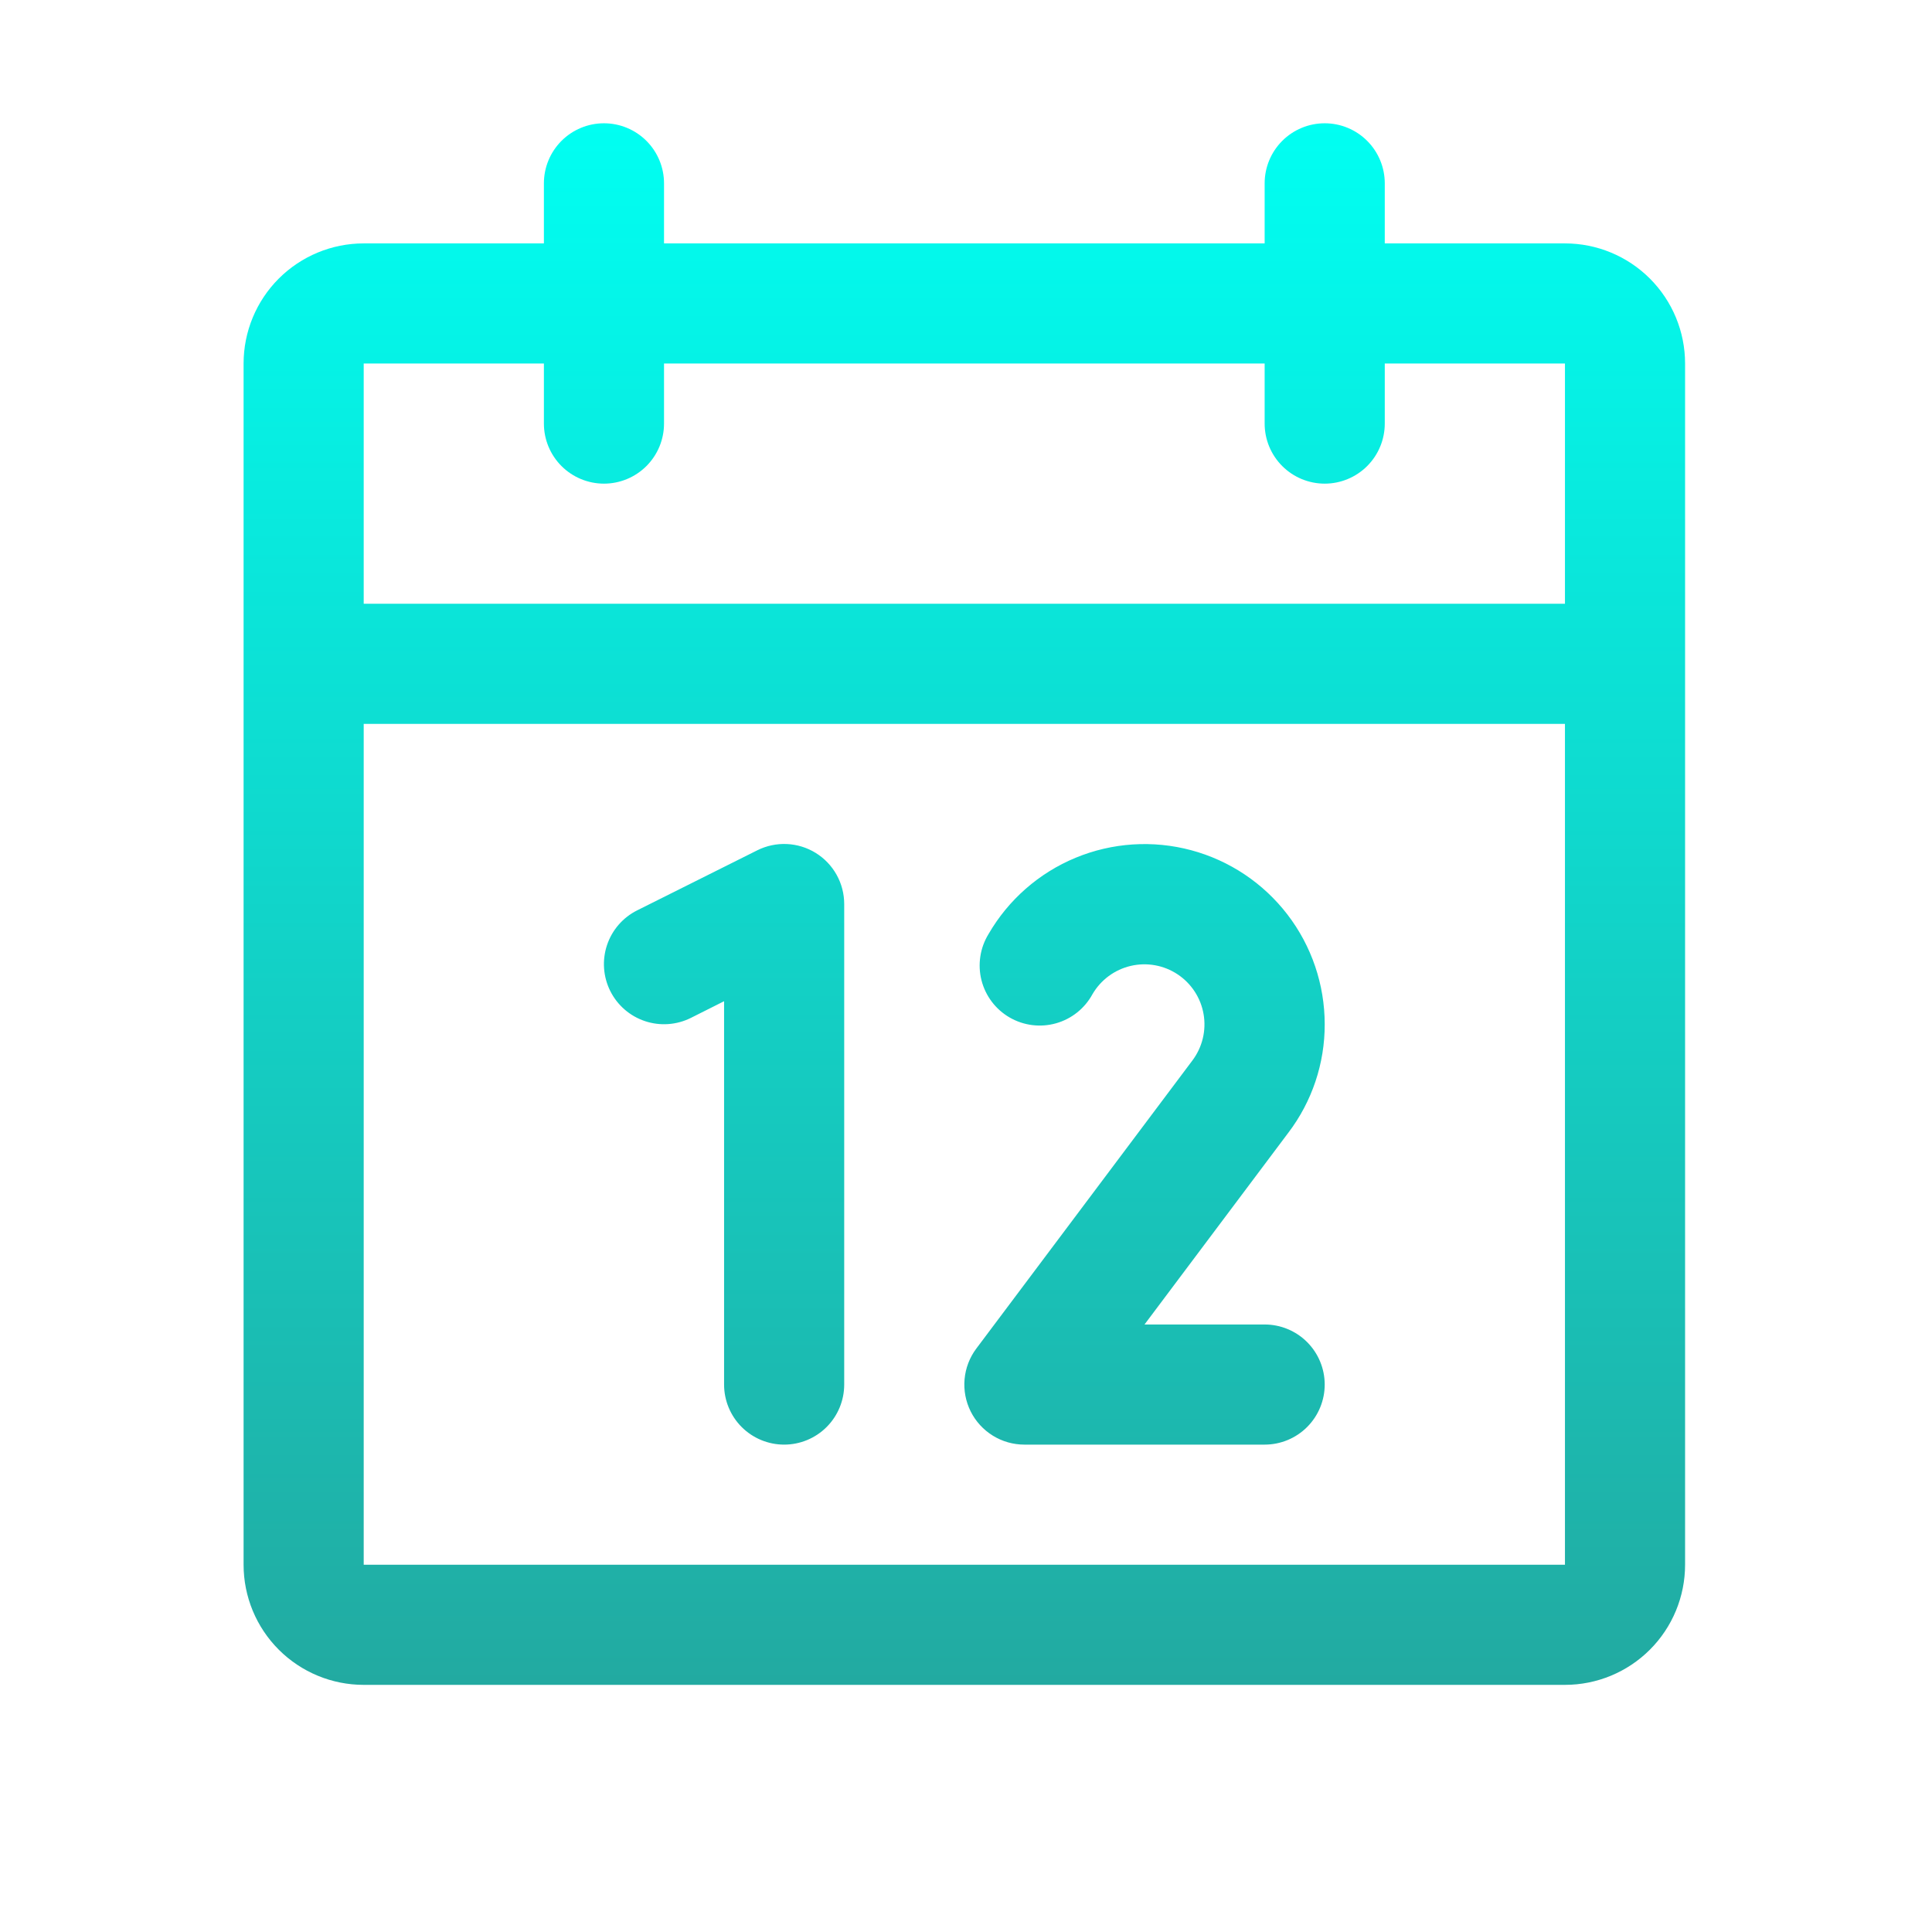 <svg width="282" height="281" viewBox="0 0 282 281" fill="none" xmlns="http://www.w3.org/2000/svg">
<path d="M228.425 35.528H202.125V26.762C202.125 24.436 201.201 22.206 199.557 20.562C197.913 18.918 195.683 17.995 193.358 17.995C191.033 17.995 188.803 18.918 187.159 20.562C185.515 22.206 184.591 24.436 184.591 26.762V35.528H96.923V26.762C96.923 24.436 95.999 22.206 94.355 20.562C92.711 18.918 90.481 17.995 88.156 17.995C85.831 17.995 83.601 18.918 81.957 20.562C80.313 22.206 79.389 24.436 79.389 26.762V35.528H53.088C48.438 35.528 43.978 37.376 40.69 40.664C37.402 43.952 35.555 48.412 35.555 53.062V228.399C35.555 233.049 37.402 237.509 40.69 240.797C43.978 244.085 48.438 245.933 53.088 245.933H228.425C233.075 245.933 237.535 244.085 240.823 240.797C244.112 237.509 245.959 233.049 245.959 228.399V53.062C245.959 48.412 244.112 43.952 240.823 40.664C237.535 37.376 233.075 35.528 228.425 35.528ZM79.389 53.062V61.829C79.389 64.154 80.313 66.384 81.957 68.028C83.601 69.672 85.831 70.596 88.156 70.596C90.481 70.596 92.711 69.672 94.355 68.028C95.999 66.384 96.923 64.154 96.923 61.829V53.062H184.591V61.829C184.591 64.154 185.515 66.384 187.159 68.028C188.803 69.672 191.033 70.596 193.358 70.596C195.683 70.596 197.913 69.672 199.557 68.028C201.201 66.384 202.125 64.154 202.125 61.829V53.062H228.425V88.129H53.088V53.062H79.389ZM228.425 228.399H53.088V105.663H228.425V228.399ZM123.223 131.964V202.098C123.223 204.423 122.299 206.653 120.655 208.297C119.011 209.942 116.781 210.865 114.456 210.865C112.131 210.865 109.901 209.942 108.257 208.297C106.613 206.653 105.689 204.423 105.689 202.098V146.144L100.846 148.577C98.765 149.617 96.356 149.788 94.148 149.053C91.941 148.317 90.117 146.735 89.076 144.654C88.036 142.573 87.865 140.164 88.6 137.956C89.336 135.749 90.918 133.925 92.999 132.884L110.533 124.117C111.87 123.448 113.356 123.132 114.85 123.199C116.343 123.266 117.795 123.714 119.067 124.501C120.338 125.287 121.388 126.385 122.115 127.692C122.843 128.998 123.224 130.468 123.223 131.964ZM188.054 165.332L167.057 193.331H184.591C186.916 193.331 189.146 194.255 190.79 195.899C192.434 197.543 193.358 199.773 193.358 202.098C193.358 204.423 192.434 206.653 190.79 208.297C189.146 209.942 186.916 210.865 184.591 210.865H149.524C147.896 210.865 146.3 210.412 144.915 209.556C143.53 208.7 142.41 207.475 141.682 206.019C140.954 204.563 140.646 202.933 140.792 201.311C140.938 199.689 141.533 198.141 142.51 196.838L174.049 154.79C174.766 153.835 175.281 152.744 175.561 151.583C175.842 150.422 175.882 149.215 175.679 148.038C175.477 146.861 175.036 145.738 174.383 144.737C173.731 143.737 172.881 142.88 171.886 142.22C170.89 141.559 169.771 141.109 168.595 140.897C167.42 140.685 166.213 140.716 165.05 140.987C163.887 141.258 162.791 141.764 161.83 142.473C160.87 143.183 160.064 144.082 159.463 145.114C158.904 146.143 158.145 147.049 157.231 147.78C156.316 148.511 155.264 149.051 154.137 149.368C153.011 149.686 151.832 149.775 150.67 149.629C149.508 149.484 148.388 149.107 147.374 148.522C146.36 147.936 145.474 147.154 144.768 146.22C144.061 145.286 143.549 144.221 143.261 143.086C142.973 141.951 142.916 140.77 143.092 139.613C143.267 138.455 143.673 137.345 144.285 136.347C147.181 131.336 151.65 127.419 156.998 125.205C162.345 122.992 168.274 122.604 173.865 124.102C179.456 125.6 184.396 128.901 187.92 133.492C191.445 138.083 193.356 143.709 193.358 149.497C193.376 155.215 191.513 160.78 188.054 165.332Z" fill="url(#paint0_linear_211_331)"/>
<defs>
<linearGradient id="paint0_linear_211_331" x1="140.757" y1="17.995" x2="140.757" y2="245.933" gradientUnits="userSpaceOnUse">
<stop stop-color="#00FFF2"/>
<stop offset="1" stop-color="#22AAA1"/>
</linearGradient>
</defs>
</svg>
